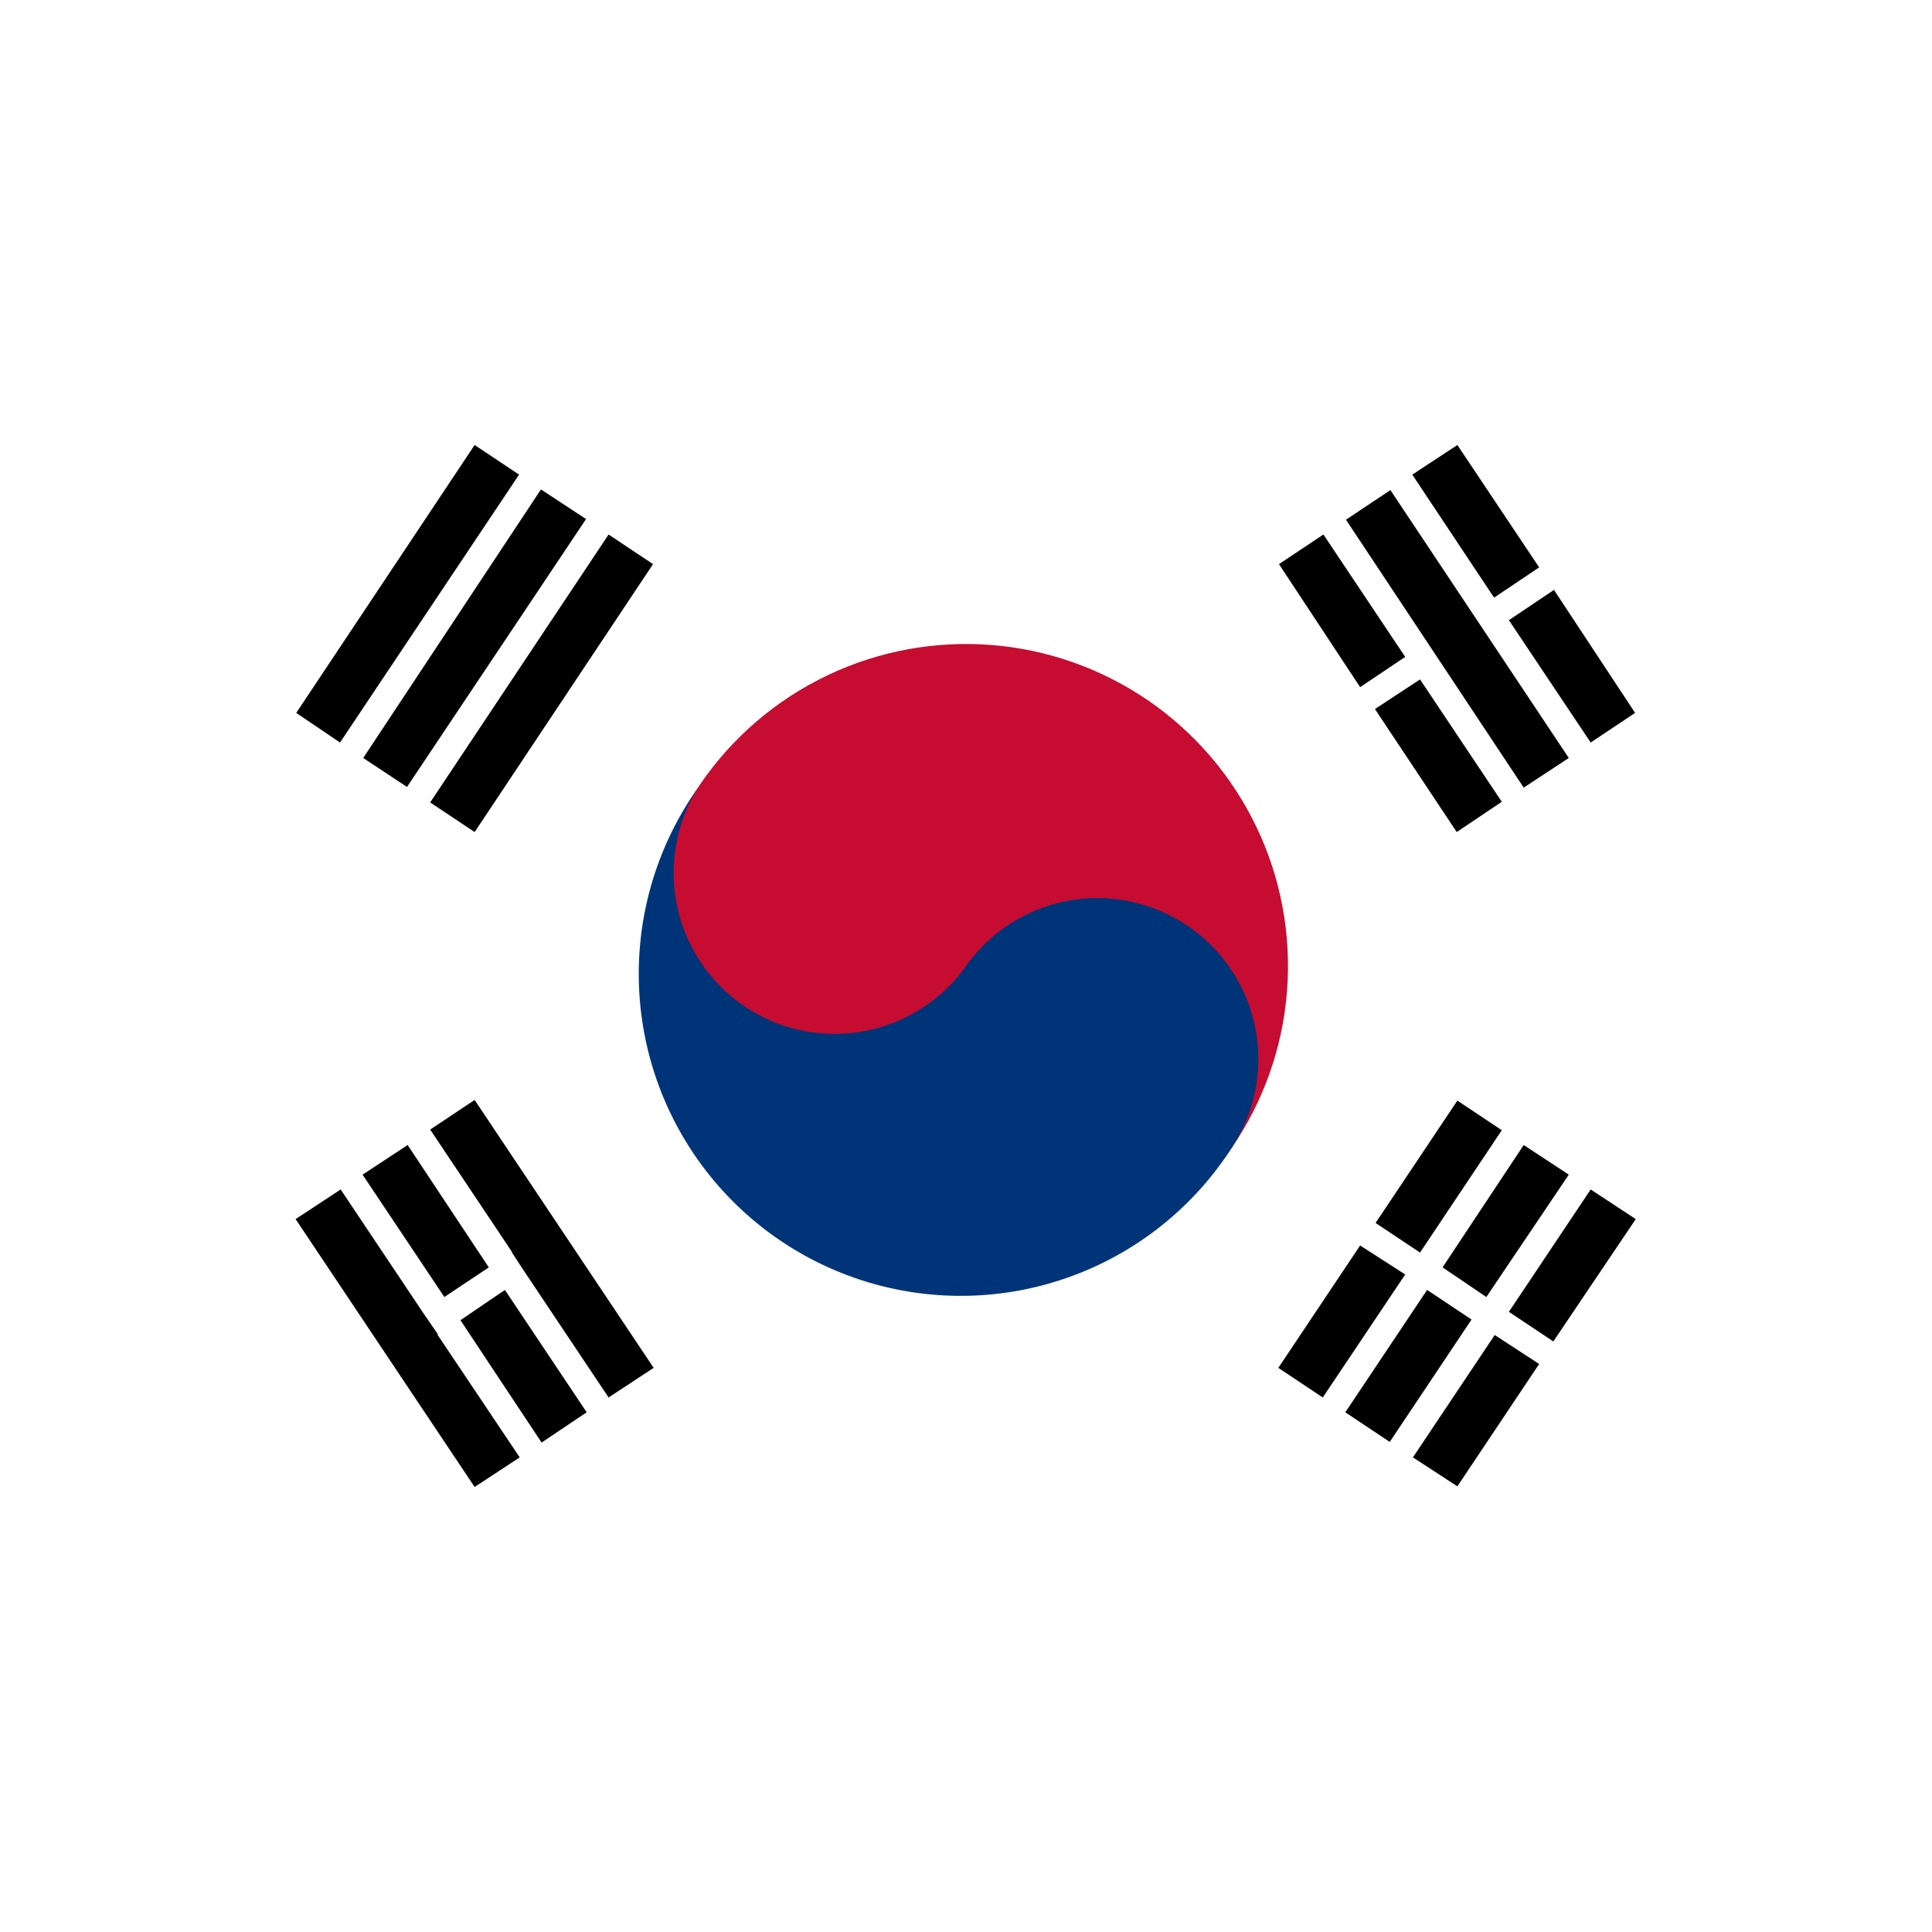 <svg xmlns="http://www.w3.org/2000/svg" viewBox="0 0 300 300">
  <path fill="#fff" d="M0 0h300v300H0z"/>
  <path d="M56.4 117.7L84 76l7 4.6-27.8 41.6z"/>
  <path d="M46 110.7l27.7-41.6 6.9 4.6-27.8 41.6z"/>
  <path d="M66.8 124.6L94.5 83l6.9 4.6-27.7 41.6z"/>
  <path d="M234.3 203.7l12.7-19 7 4.6-12.8 19z"/>
  <path d="M224 196.8l12.6-19 7 4.6-12.8 19z"/>
  <path d="M208.9 219.3l12.7-19 6.9 4.6-12.7 19z"/>
  <path d="M219.4 226.3l12.7-19 6.9 4.5-12.7 19z"/>
  <path d="M198.5 212.4l12.7-19 7 4.5-12.8 19.1z"/>
  <path d="M213.6 189.9l12.7-19 6.9 4.6-12.7 19z"/>
  <circle cx="150" cy="150" r="50" transform="rotate(-4.9 150 150)" fill="#c60c30"/>
  <path d="M108.4 122.3A25 25 0 00150 150a25 25 0 0141.6 27.7 50 50 0 11-83.2-55.4" fill="#003478"/>
  <path d="M71.5 205l6.9-4.7 12.7 19-7 4.7z"/>
  <path d="M79.5 194.5l1.5 2.3L94.5 217l7-4.6-27.8-41.6-6.9 4.6 12.7 19z"/>
  <path d="M68 207.2l-2.4-3.5-12.7-19-7 4.6 27.8 41.6 7-4.6-12.8-19.1z"/>
  <path d="M56.3 182.4l7-4.6 12.6 19-6.9 4.6z"/>
  <path d="M209 80.7l6.9-4.6 27.7 41.6-7 4.6z"/>
  <path d="M234.3 96.3l7-4.7 12.6 19.1-6.9 4.6z"/>
  <path d="M219.3 73.7l7-4.6 12.7 19-7 4.7z"/>
  <path d="M213.5 110.1l7-4.6 12.7 19-7 4.7z"/>
  <path d="M198.6 87.6l6.9-4.6 12.7 19-7 4.7z"/>
  <path fill="none" d="M0 0h300v300H0z"/>
</svg>
